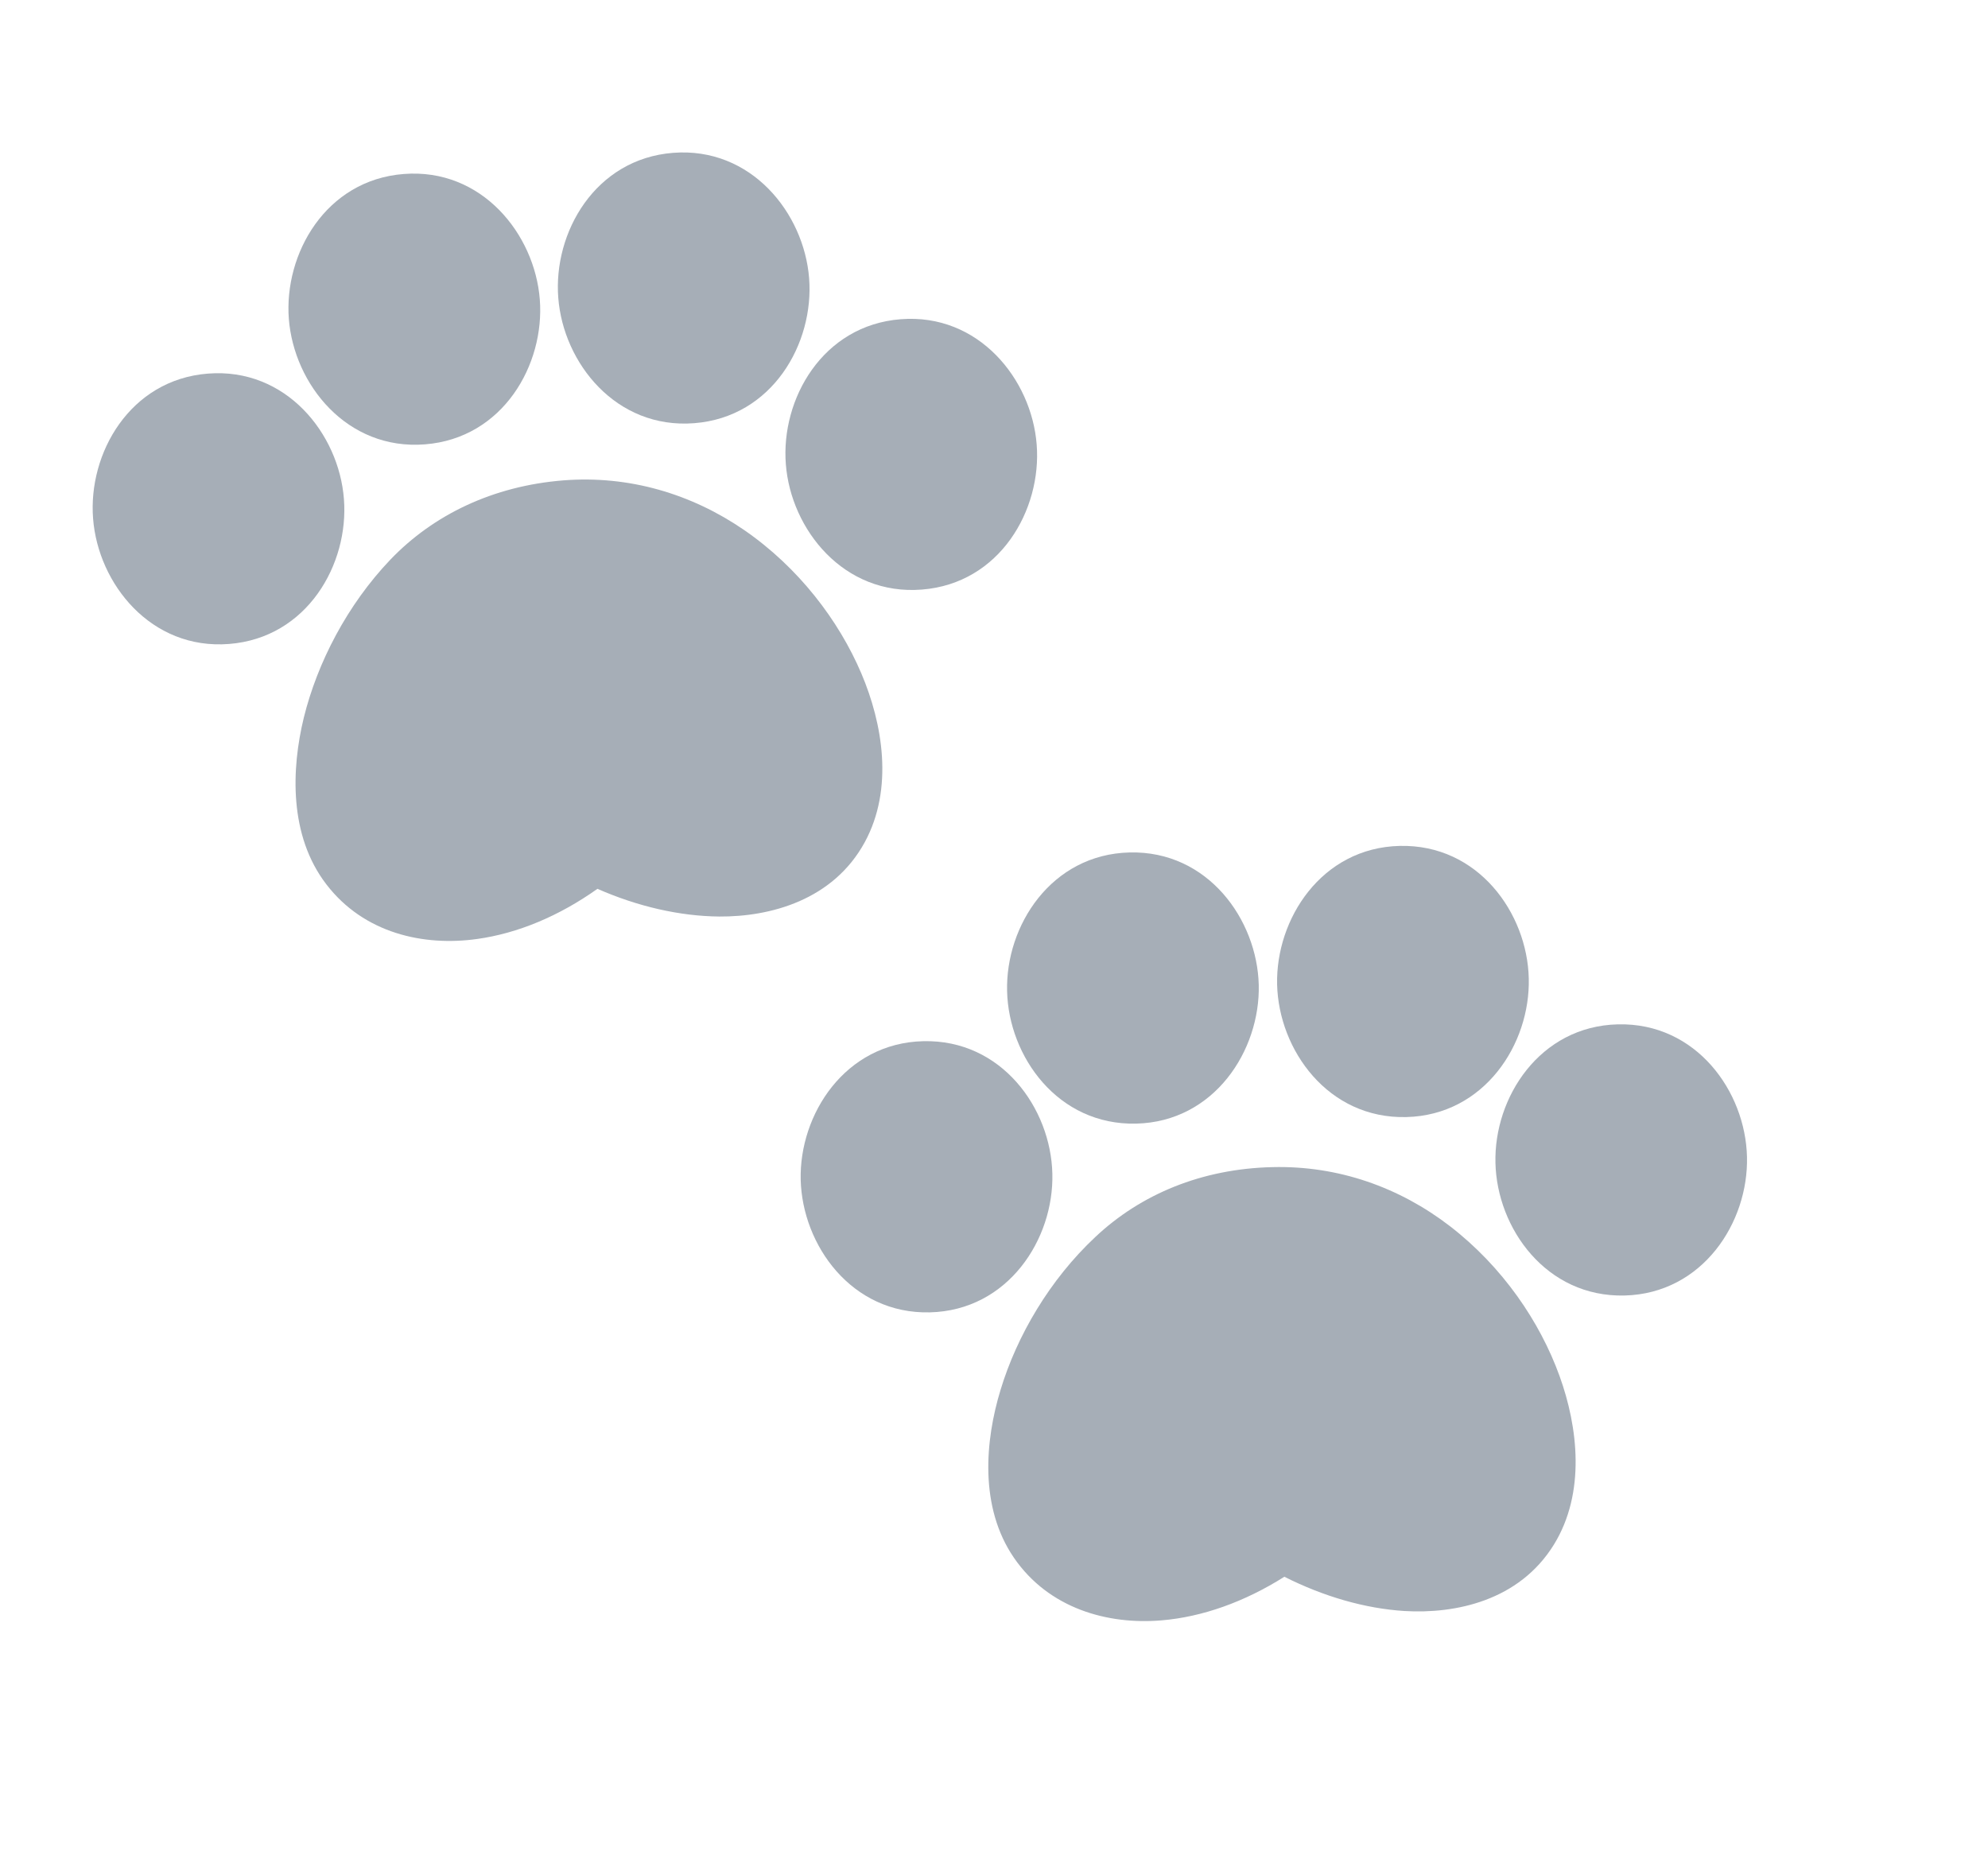 <svg width="17" height="16" viewBox="0 0 17 16" fill="none" xmlns="http://www.w3.org/2000/svg">
<g clip-path="url(#clip0_6703_7096)">
<path fill-rule="evenodd" clip-rule="evenodd" d="M3.338 4.786C3.706 4.402 4.215 4.156 4.818 4.108C5.381 4.064 5.913 4.224 6.361 4.531C6.828 4.852 7.173 5.306 7.366 5.76C7.547 6.186 7.644 6.744 7.395 7.202C7.125 7.698 6.587 7.841 6.15 7.838C5.813 7.835 5.452 7.752 5.109 7.601C4.781 7.834 4.427 7.982 4.08 8.03C3.624 8.094 3.113 7.983 2.791 7.563C2.47 7.146 2.491 6.576 2.598 6.137C2.714 5.667 2.969 5.173 3.338 4.786Z" fill="#A6AEB7"/>
<path d="M2.941 4.267C2.985 4.824 2.627 5.455 1.959 5.507C1.292 5.56 0.839 4.993 0.796 4.435C0.752 3.878 1.11 3.247 1.778 3.195C2.446 3.142 2.898 3.709 2.941 4.267Z" fill="#A6AEB7"/>
<path d="M4.616 2.56C4.66 3.117 4.302 3.748 3.634 3.8C2.966 3.853 2.514 3.286 2.47 2.728C2.427 2.171 2.785 1.54 3.452 1.488C4.12 1.435 4.572 2.002 4.616 2.56Z" fill="#A6AEB7"/>
<path d="M6.919 2.379C6.963 2.936 6.605 3.567 5.937 3.619C5.269 3.672 4.817 3.105 4.774 2.547C4.73 1.99 5.088 1.359 5.756 1.307C6.423 1.255 6.875 1.821 6.919 2.379Z" fill="#A6AEB7"/>
<path d="M8.865 3.802C8.909 4.359 8.551 4.99 7.883 5.042C7.215 5.095 6.763 4.528 6.72 3.97C6.676 3.413 7.034 2.782 7.702 2.73C8.369 2.677 8.822 3.244 8.865 3.802Z" fill="#A6AEB7"/>
<path fill-rule="evenodd" clip-rule="evenodd" d="M9.367 10.578C9.755 10.213 10.276 9.995 10.881 9.981C11.446 9.967 11.969 10.155 12.399 10.486C12.848 10.832 13.169 11.304 13.336 11.767C13.494 12.203 13.561 12.766 13.288 13.209C12.991 13.69 12.446 13.803 12.01 13.777C11.673 13.756 11.318 13.653 10.983 13.484C10.643 13.699 10.281 13.828 9.933 13.857C9.474 13.896 8.969 13.757 8.67 13.321C8.373 12.887 8.424 12.318 8.556 11.886C8.696 11.423 8.977 10.943 9.367 10.578Z" fill="#A6AEB7"/>
<path d="M8.999 10.037C9.013 10.596 8.621 11.207 7.951 11.223C7.282 11.239 6.861 10.648 6.847 10.089C6.834 9.53 7.226 8.92 7.895 8.904C8.565 8.888 8.986 9.478 8.999 10.037Z" fill="#A6AEB7"/>
<path d="M10.764 8.423C10.777 8.982 10.385 9.593 9.716 9.609C9.046 9.625 8.625 9.035 8.612 8.476C8.598 7.916 8.99 7.306 9.66 7.29C10.329 7.274 10.75 7.864 10.764 8.423Z" fill="#A6AEB7"/>
<path d="M13.073 8.367C13.087 8.926 12.695 9.537 12.025 9.553C11.356 9.569 10.935 8.979 10.921 8.42C10.908 7.86 11.3 7.25 11.969 7.234C12.639 7.218 13.06 7.808 13.073 8.367Z" fill="#A6AEB7"/>
<path d="M14.939 9.893C14.953 10.452 14.561 11.062 13.892 11.079C13.222 11.095 12.801 10.504 12.788 9.945C12.774 9.386 13.166 8.776 13.835 8.76C14.505 8.744 14.926 9.334 14.939 9.893Z" fill="#A6AEB7"/>
</g>
<defs>
<clipPath id="clip0_6703_7096">
<rect width="16" height="16" fill="white" transform="translate(0.5)"/>
</clipPath>
</defs>
</svg>
